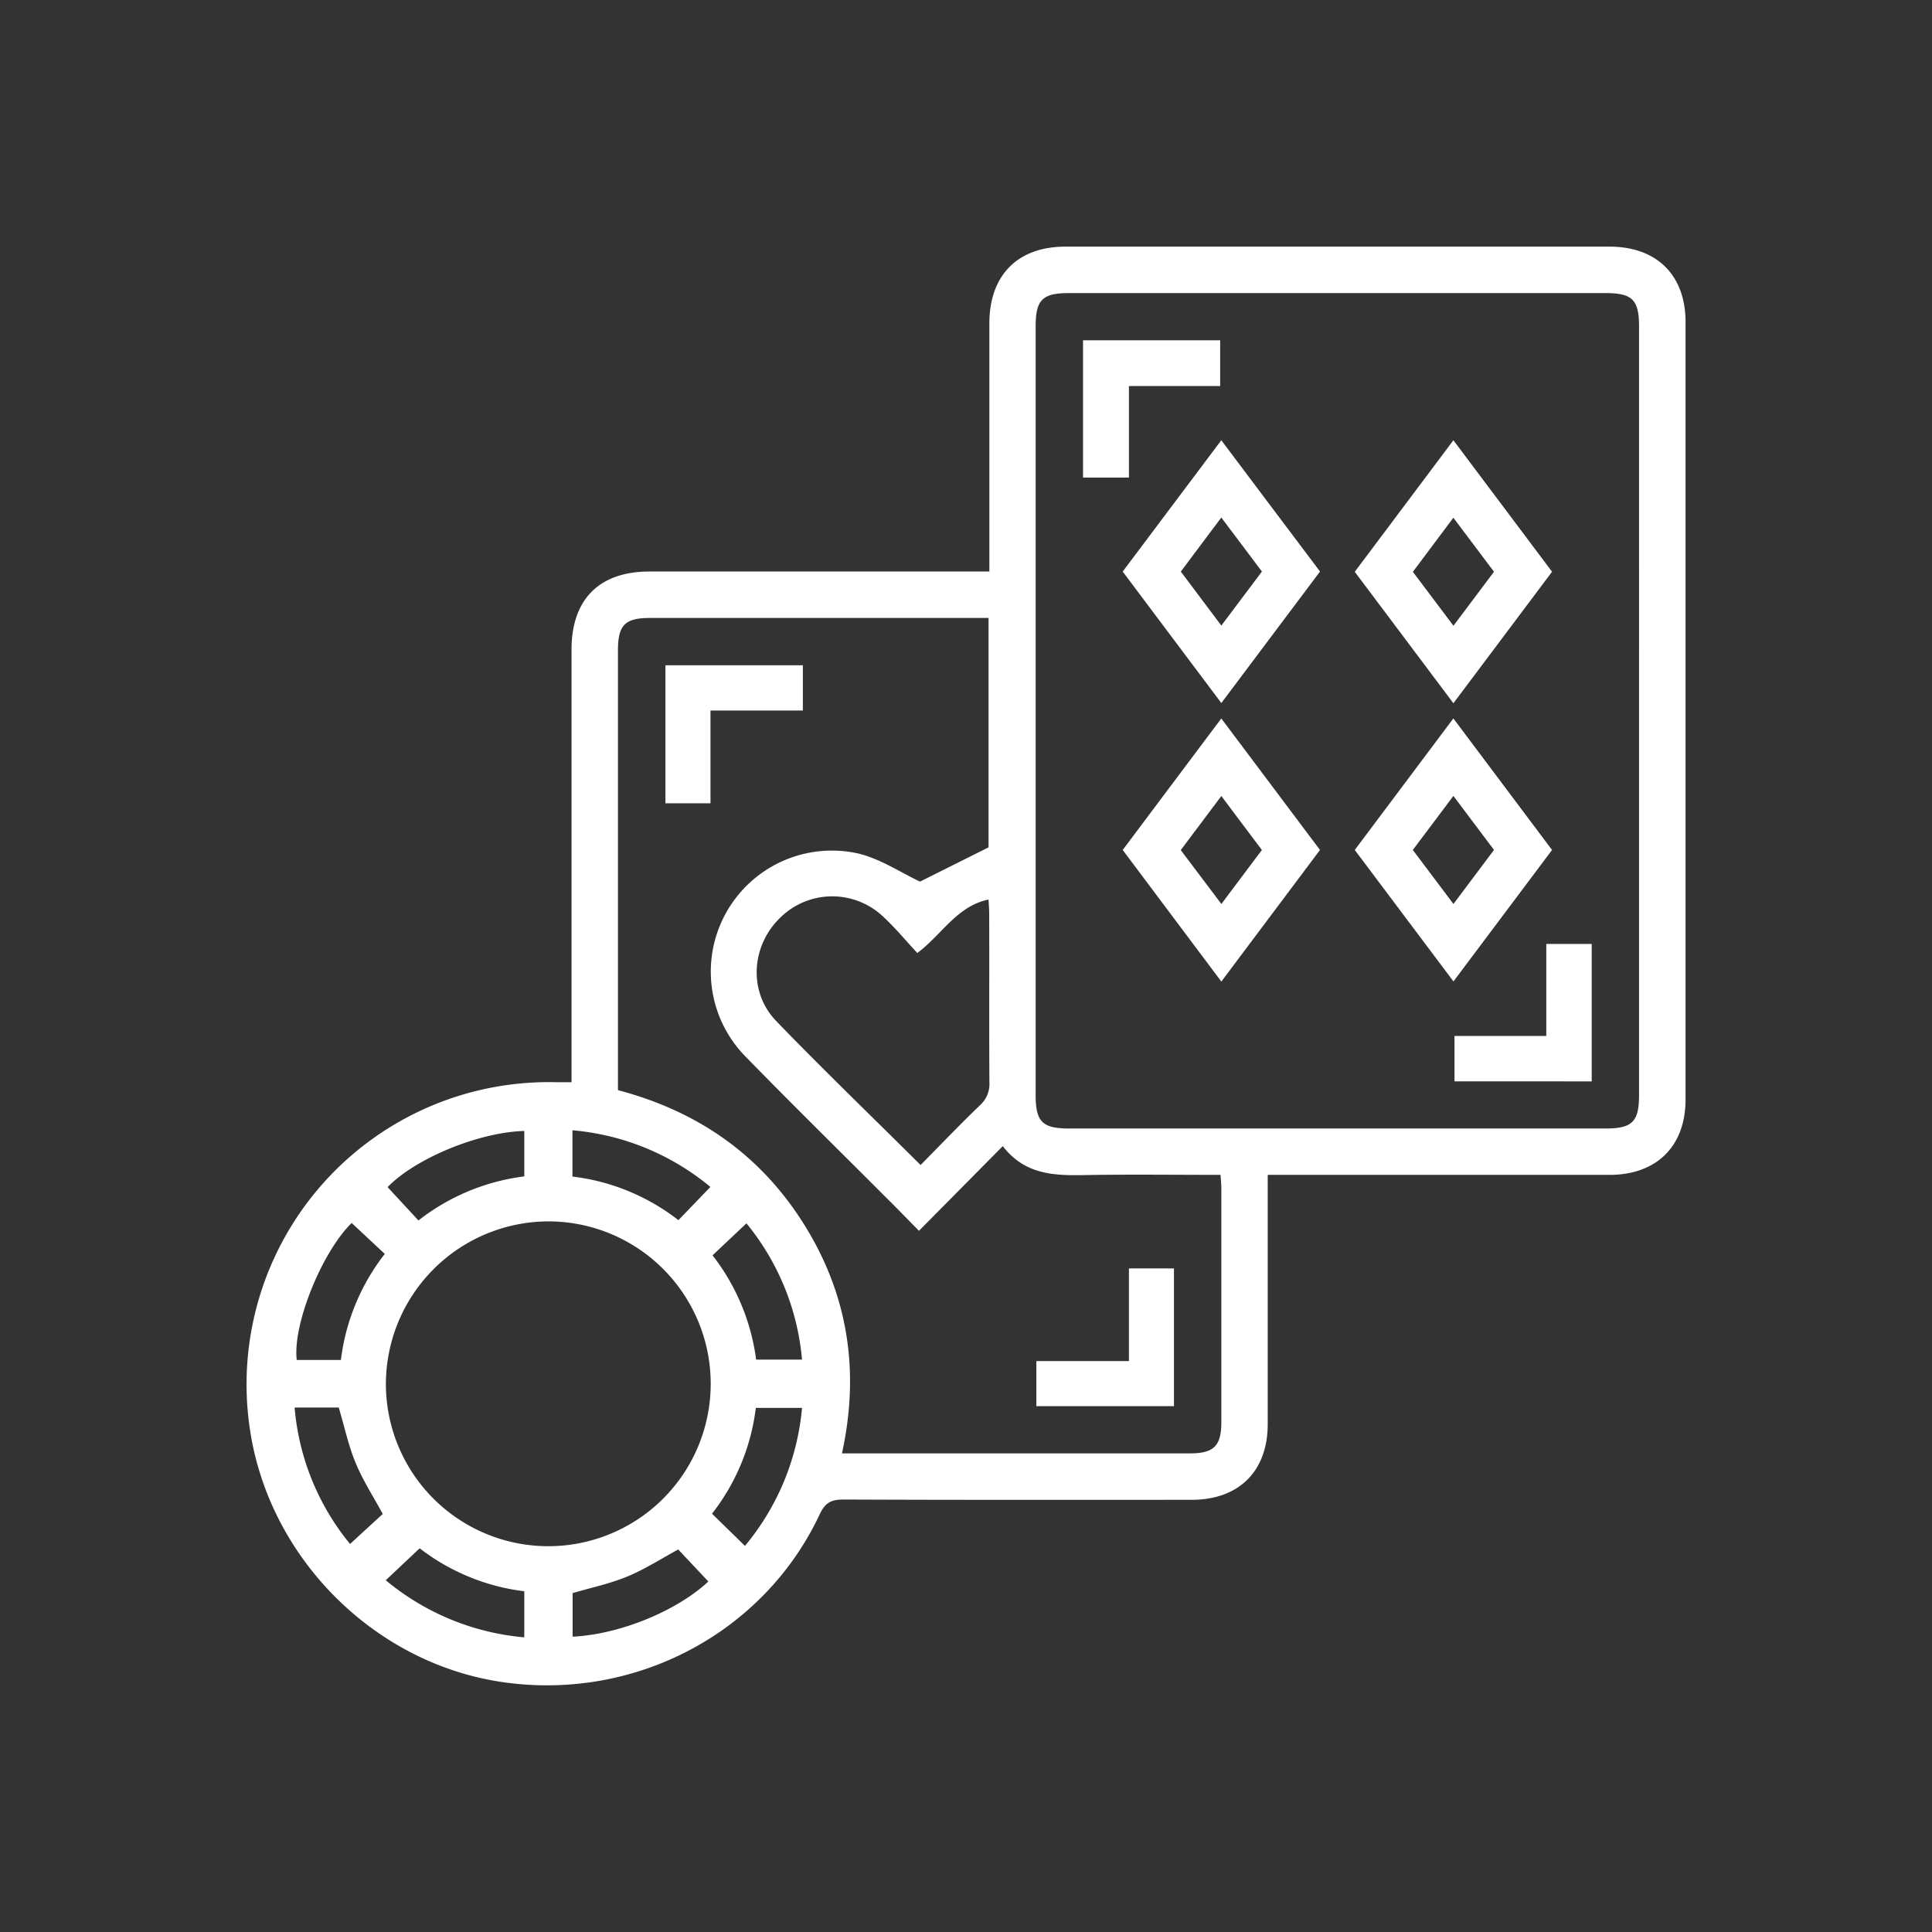 <svg id="Camada_1" data-name="Camada 1" xmlns="http://www.w3.org/2000/svg" viewBox="0 0 443.24 443.24"><rect x="0" y="0" width="443.24" height="443.24" fill="#333333" stroke="none"/><defs><style>.cls-1{fill:#fff;}</style></defs><path class="cls-1" d="M290.84,269.55v3.95q0,26.61,0,53.23c0,10.8-6.61,17.35-17.45,17.36-26.62,0-53.23.05-79.85-.07-2.81,0-4.22.7-5.46,3.35-12.79,27.29-42.35,42.9-72.65,38.56C86,381.72,61.78,357.57,57.35,328a69.33,69.33,0,0,1,70.16-79.72c1.08,0,2.16,0,3.61,0v-4.08q0-47.57,0-95.14c0-11.56,6.36-17.94,17.86-17.94h78v-3.66q0-26.61,0-53.23c0-11.1,6.48-17.65,17.49-17.65q62.37,0,124.75,0c10.88,0,17.48,6.53,17.48,17.32q0,89.16,0,178.32c0,10.76-6.63,17.32-17.48,17.32H290.84ZM237.6,163.07v88.18c0,6.11,1.55,7.65,7.66,7.65q61.56,0,123.11,0c6.1,0,7.66-1.55,7.66-7.66V74.89c0-6.11-1.55-7.65-7.66-7.65H245.25c-6.11,0-7.65,1.54-7.65,7.66Zm-26.77,119.3c-2.57-2.61-5-5.13-7.53-7.62-10.73-10.76-21.58-21.4-32.19-32.28a27.78,27.78,0,0,1,26.09-46.59c5,1.3,9.51,4.32,13.87,6.38l15.72-7.86V141.77H149.2c-5.85,0-7.43,1.6-7.43,7.53q0,48.75,0,97.5v3.3c18.52,4.88,33,15.08,42.94,31.19s12.54,33.51,8.45,52.14h79.91c5.42,0,7.13-1.73,7.13-7.18q0-26.79,0-53.58c0-1-.11-1.92-.18-3.13-10.61,0-21-.14-31.42.05-6.94.13-13.59-.18-18.54-6.65ZM88.53,317.45a37.26,37.26,0,1,0,37.28-37.24A37.39,37.39,0,0,0,88.53,317.45ZM211.2,267.28c4.65-4.71,9.09-9.35,13.71-13.79a6.54,6.54,0,0,0,2.08-5.25c-.08-12.85,0-25.71-.05-38.57,0-1-.09-2.1-.15-3.3-7.32,1.55-10.63,8-16.34,12.27-2.68-2.88-5.15-5.89-8-8.5a17,17,0,0,0-23.48.42c-6.64,6.45-7.34,17-.89,23.69C188.78,245.33,199.87,256,211.2,267.28ZM88.92,272.35,96,280a49.26,49.26,0,0,1,24.28-10.11V259.47C109.81,259.73,95.23,265.81,88.92,272.35ZM78.21,312a49.22,49.22,0,0,1,10.07-24.33l-7.6-7.09c-6.81,6.64-13.59,23.33-12.6,31.42ZM67.59,322.92a56.77,56.77,0,0,0,12.72,31.3l7.5-6.89c-2.13-3.94-4.56-7.68-6.23-11.73s-2.58-8.37-3.86-12.68Zm94.92,39.91-6.91-7.35c-3.92,2.12-7.66,4.55-11.72,6.22s-8.36,2.57-12.51,3.79v10C142.35,374.94,155.31,369.54,162.51,362.83Zm.47-90.52a57.12,57.12,0,0,0-31.65-13v10.62a48.89,48.89,0,0,1,24.31,10Zm8.27,8.35L163.47,288a49.3,49.3,0,0,1,10,23.92H184A57.15,57.15,0,0,0,171.25,280.66Zm-.34,74A57.37,57.37,0,0,0,184,323h-10.6a48.93,48.93,0,0,1-10.05,24.27ZM88.5,362.54a57.43,57.43,0,0,0,31.78,13.1V365.07a49,49,0,0,1-24-9.86Z"/><path class="cls-1" d="M302.84,131.12,280.2,161.29l-22.63-30.16L280.19,101C287.79,111.09,295.2,121,302.84,131.12Zm-22.64,12.4,9.31-12.4-9.32-12.39-9.29,12.4Z"/><path class="cls-1" d="M333.44,101l22.63,30.17-22.63,30.17-22.63-30.16Zm9.31,30.17-9.32-12.39-9.29,12.41c3.13,4.16,6.13,8.16,9.31,12.37Z"/><path class="cls-1" d="M280.2,225.19,257.57,195l22.62-30.17L302.83,195Zm0-42.57c-3.31,4.4-6.31,8.41-9.31,12.41l9.32,12.36L289.5,195C286.37,190.83,283.46,187,280.2,182.62Z"/><path class="cls-1" d="M356.07,195l-22.62,30.16L310.81,195c7.5-10,14.92-19.9,22.62-30.18Zm-31.94,0,9.32,12.39,9.3-12.4-9.31-12.39Z"/><path class="cls-1" d="M279.93,88.57H259v21H248.47V78.07h31.46Z"/><path class="cls-1" d="M354.75,237.67V216.56h10.42v31.53H333.69V237.67Z"/><path class="cls-1" d="M163,184.29H152.66V152.63h31.53V163H163Z"/><path class="cls-1" d="M259,312.26V291h10.33V322.6H237.76V312.26Z"/></svg>